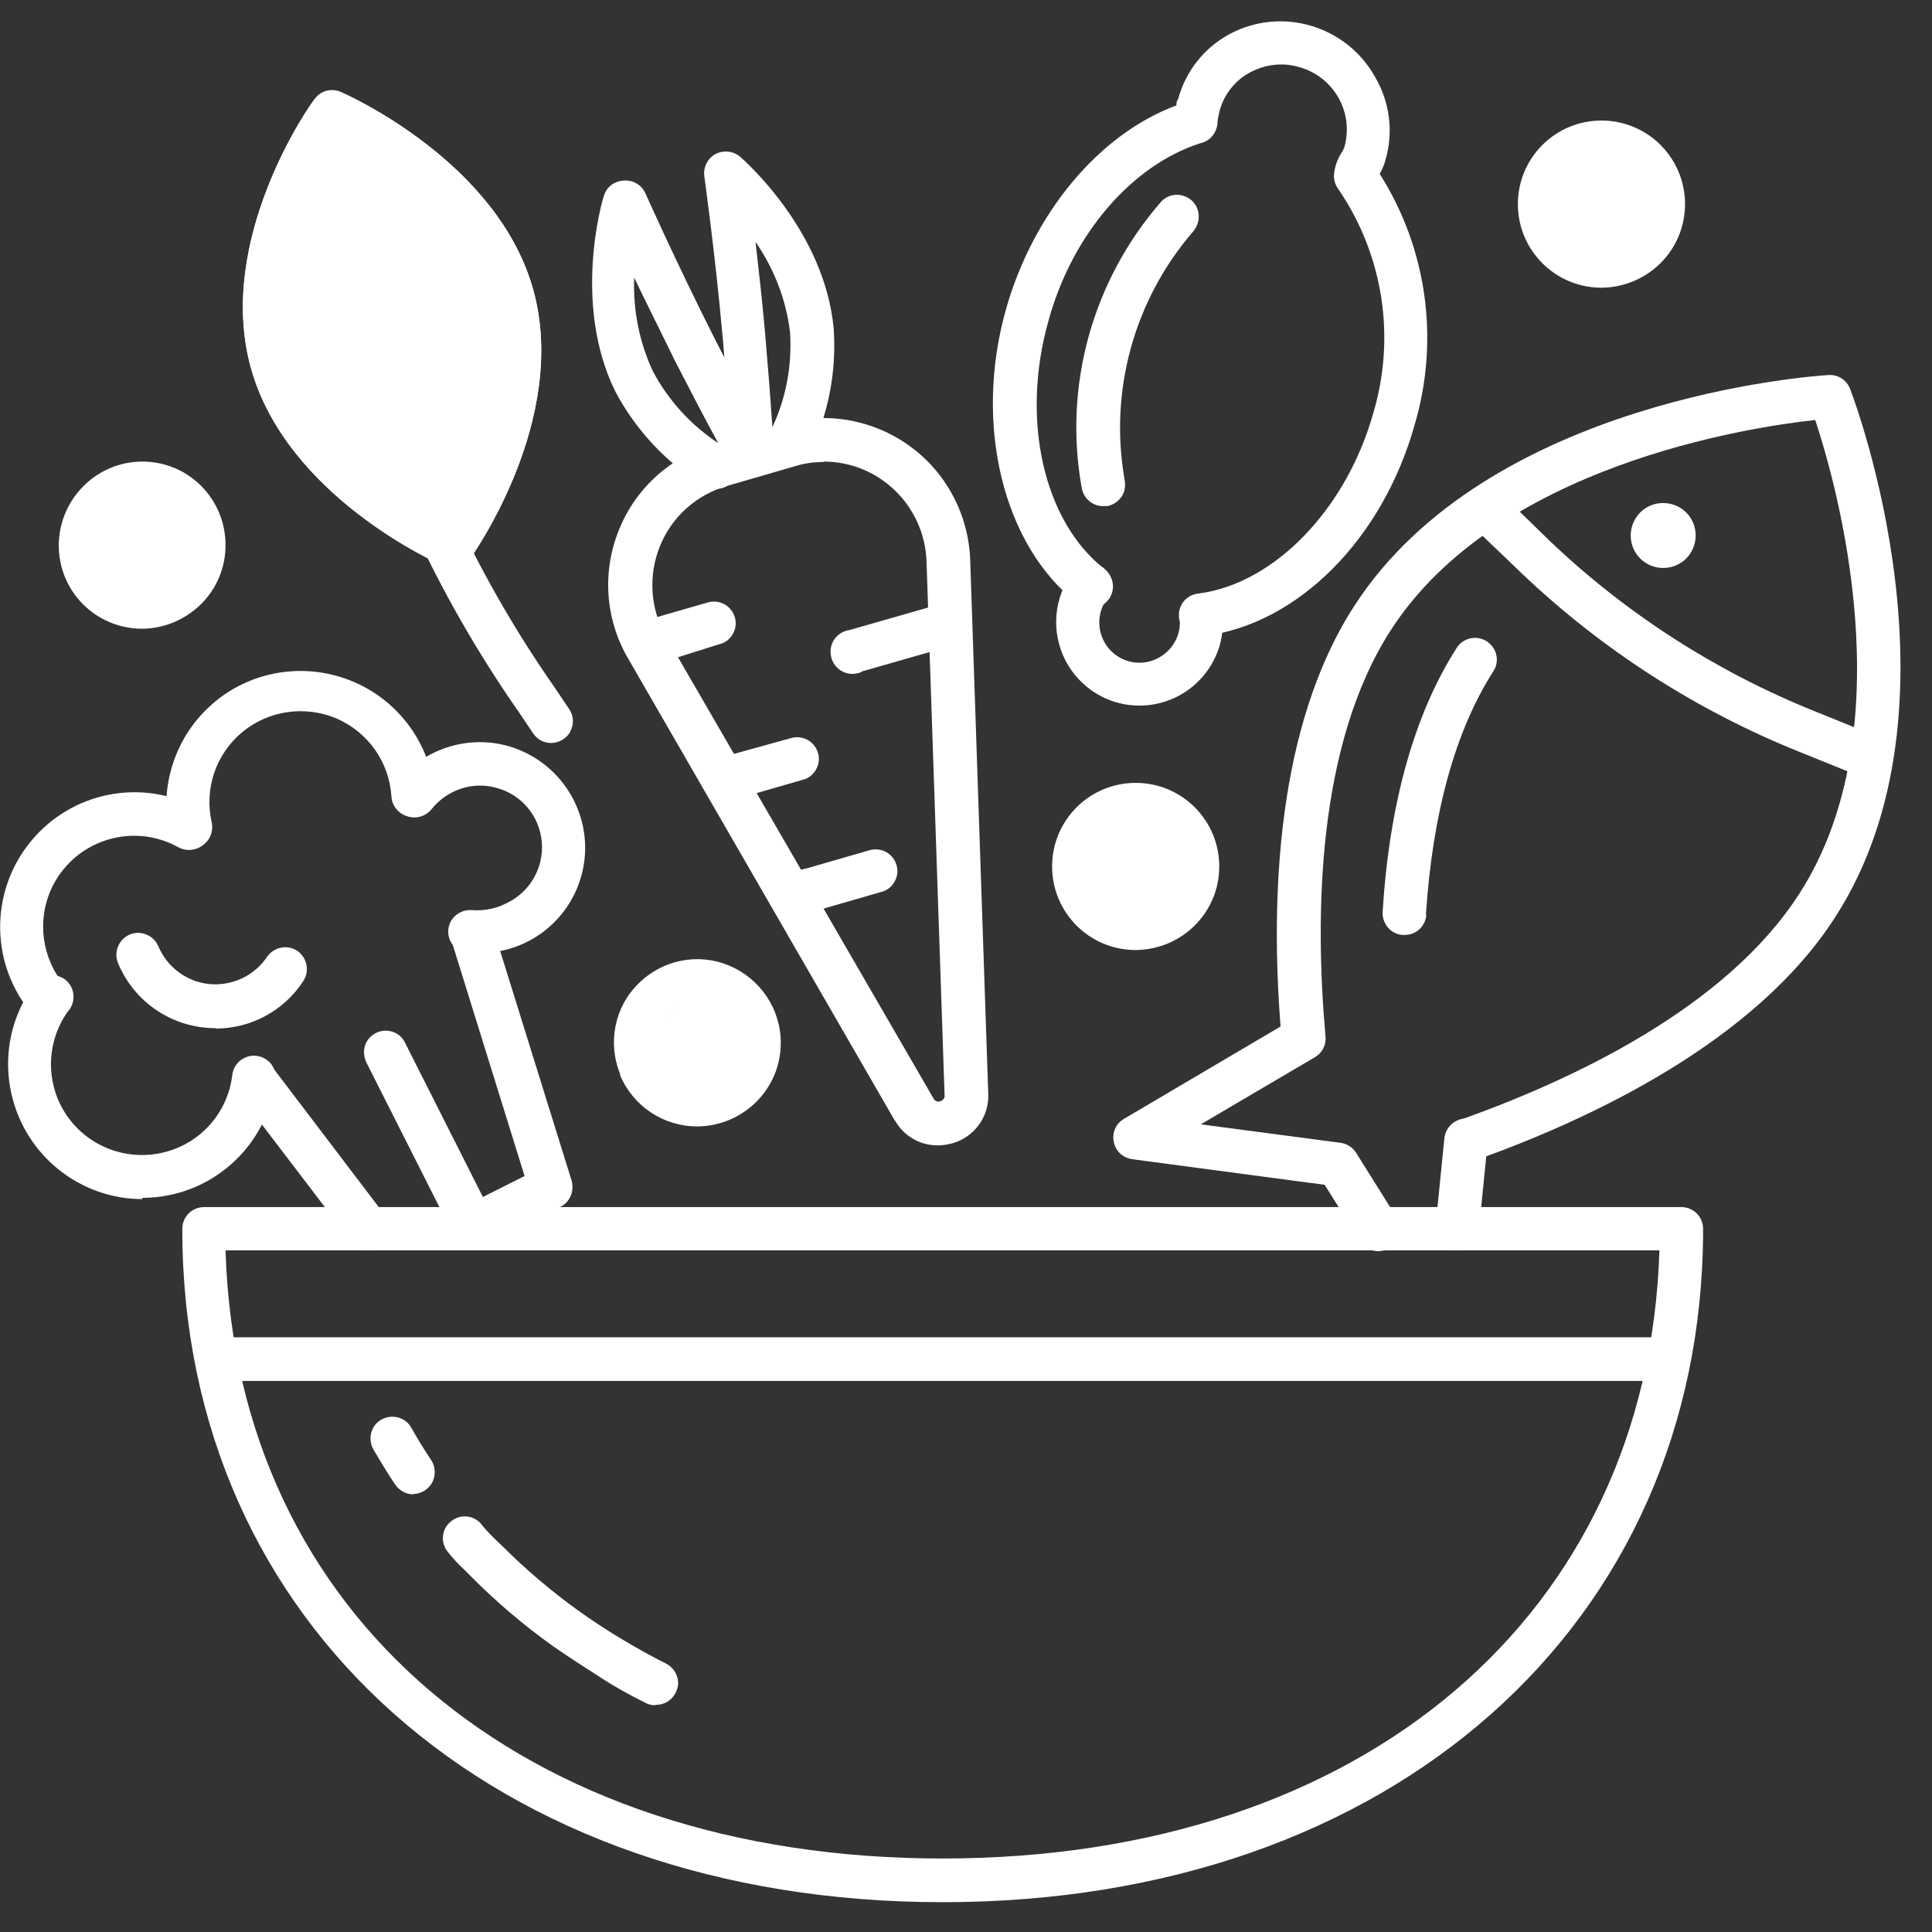 <svg xmlns="http://www.w3.org/2000/svg" viewBox="0 0 46 46" width="46" height="46">
	<rect x="0" y="0" width="46" height="46" fill="#333333" stroke="none"/>
	<defs>
		<clipPath clipPathUnits="userSpaceOnUse" id="cp1">
			<path d="M-132 -145L828 -145L828 2222L-132 2222Z" />
		</clipPath>
	</defs>
	<style>
		tspan { white-space:pre }
		.shp0 { fill: #fff} 
		.shp1 { fill: #fff} 
	</style>
	<g id="welness 1" clip-path="url(#cp1)">
		<g id="block 1">
			<g id="categories">
				<g id="food">
					<g id="-e-ic_food">
						<path id="Shape" class="shp0" d="M21.31,26.69l-6.36,-11.02c-0.54,-0.93 -0.62,-2.06 -0.21,-3.06c0.4,-1 1.25,-1.75 2.28,-2.05l1.62,-0.47c1.03,-0.3 2.15,-0.1 3.02,0.53c0.87,0.63 1.4,1.63 1.44,2.71l0.43,12.72c0.02,0.54 -0.33,1.02 -0.85,1.17c-0.11,0.03 -0.22,0.05 -0.34,0.05c-0.43,0.01 -0.82,-0.22 -1.03,-0.59zM19.61,11c-0.23,0 -0.46,0.03 -0.68,0.1l-1.62,0.47c-0.73,0.21 -1.32,0.74 -1.6,1.44c-0.28,0.7 -0.23,1.49 0.15,2.15l6.37,11c0.03,0.06 0.1,0.08 0.16,0.06c0.06,-0.02 0.11,-0.08 0.1,-0.14l-0.43,-12.72c-0.05,-1.32 -1.13,-2.37 -2.45,-2.37z" />
						<path id="Path" class="shp0" d="M15.63,15.81l1.49,-0.47c0.19,-0.04 0.33,-0.19 0.38,-0.37c0.05,-0.18 -0.01,-0.38 -0.15,-0.51c-0.14,-0.13 -0.34,-0.17 -0.52,-0.11l-1.49,0.43c-0.29,0.04 -0.49,0.3 -0.45,0.59c0.04,0.29 0.3,0.49 0.59,0.45c0.05,0.01 0.1,0.01 0.14,0z" />
						<path id="Path" class="shp0" d="M20.51,15.99l1.99,-0.57c0.26,-0.09 0.4,-0.37 0.33,-0.63c-0.08,-0.26 -0.35,-0.42 -0.61,-0.36l-1.99,0.57c-0.29,0.04 -0.49,0.3 -0.45,0.59c0.04,0.29 0.3,0.49 0.59,0.45c0.05,-0.01 0.1,-0.02 0.14,-0.04z" />
						<path id="Path" class="shp0" d="M17.61,19l1.49,-0.43c0.19,-0.04 0.33,-0.19 0.38,-0.37c0.05,-0.18 -0.01,-0.38 -0.15,-0.51c-0.14,-0.13 -0.34,-0.17 -0.52,-0.11l-1.48,0.41c-0.29,0.04 -0.49,0.3 -0.45,0.59c0.04,0.29 0.3,0.49 0.59,0.45c0.05,0 0.09,-0.01 0.13,-0.02z" />
						<path id="Path" class="shp0" d="M19.48,21.67l1.49,-0.43c0.19,-0.04 0.33,-0.19 0.38,-0.37c0.05,-0.18 -0.01,-0.38 -0.15,-0.51c-0.14,-0.13 -0.34,-0.17 -0.52,-0.11l-1.49,0.43c-0.29,0.04 -0.49,0.3 -0.45,0.59c0.04,0.29 0.3,0.49 0.59,0.45c0.05,-0.01 0.1,-0.02 0.14,-0.04z" />
						<path id="Shape" class="shp0" d="M18.78,11.11c-0.18,0 -0.34,-0.09 -0.43,-0.24c-0.12,0.19 -0.35,0.29 -0.56,0.23c-0.22,-0.05 -0.38,-0.24 -0.39,-0.47c-0.05,-0.87 -0.12,-1.74 -0.19,-2.56c-0.19,-2.12 -0.44,-3.85 -0.44,-3.87c-0.03,-0.21 0.07,-0.42 0.26,-0.53c0.19,-0.1 0.42,-0.08 0.59,0.06c0.08,0.07 2.02,1.76 2.23,4.1c0.07,1.03 -0.13,2.06 -0.59,2.98c-0.09,0.18 -0.27,0.29 -0.47,0.28zM17.99,5.77c0.07,0.63 0.16,1.39 0.23,2.2c0.06,0.71 0.12,1.45 0.17,2.2c0.33,-0.7 0.47,-1.48 0.42,-2.26c-0.09,-0.77 -0.38,-1.51 -0.82,-2.15z" />
						<path id="Shape" class="shp0" d="M17,11.63c-0.1,0 -0.2,-0.03 -0.28,-0.08c-0.87,-0.55 -1.59,-1.32 -2.07,-2.23c-1.03,-2.09 -0.31,-4.56 -0.27,-4.66c0.06,-0.21 0.25,-0.35 0.47,-0.36c0.22,-0.02 0.43,0.1 0.52,0.31c0,0 0.72,1.62 1.68,3.52c0.37,0.72 0.76,1.47 1.17,2.23c0.1,0.19 0.08,0.43 -0.07,0.59c-0.14,0.16 -0.37,0.22 -0.58,0.14c0.01,0.14 -0.04,0.28 -0.14,0.39c-0.1,0.1 -0.23,0.16 -0.38,0.16zM15.55,8.85c0.37,0.69 0.9,1.27 1.55,1.7c-0.36,-0.66 -0.7,-1.32 -1.03,-1.96c-0.35,-0.72 -0.7,-1.41 -0.97,-1.98c-0.03,0.77 0.12,1.54 0.45,2.24z" />
						<path id="Shape" class="shp1" d="M11.18,13.32c0.1,-0.13 2.36,-3.34 1.52,-6.4v0c-0.84,-3.06 -4.43,-4.66 -4.58,-4.72c-0.22,-0.1 -0.48,-0.03 -0.63,0.17c-0.1,0.11 -2.36,3.32 -1.52,6.38c0.84,3.06 4.43,4.66 4.58,4.72c0.07,0.03 0.14,0.04 0.21,0.04c0.16,0.01 0.32,-0.06 0.42,-0.19z" />
						<path id="Shape" class="shp0" d="M10.76,13.5c-0.07,0 -0.14,-0.01 -0.21,-0.04c-0.15,-0.07 -3.74,-1.66 -4.58,-4.72c-0.84,-3.06 1.42,-6.27 1.52,-6.38c0.14,-0.2 0.4,-0.27 0.63,-0.17c0.15,0.07 3.74,1.66 4.58,4.72c0.84,3.06 -1.42,6.27 -1.52,6.4c-0.1,0.12 -0.26,0.19 -0.42,0.19zM8.1,3.31c-0.52,0.86 -1.69,3.1 -1.13,5.17c0.56,2.07 2.72,3.38 3.62,3.85c0.52,-0.87 1.69,-3.1 1.13,-5.17c-0.57,-2.05 -2.73,-3.38 -3.62,-3.85z" />
						<path id="Path" class="shp0" d="M13.58,17.41c0.09,-0.17 0.08,-0.37 -0.03,-0.53l-0.35,-0.52c-1.92,-2.75 -3.32,-5.83 -4.14,-9.08l-0.15,-0.59c-0.05,-0.18 -0.18,-0.32 -0.36,-0.37c-0.18,-0.05 -0.37,0 -0.5,0.13c-0.13,0.13 -0.19,0.32 -0.14,0.5l0.15,0.59c0.85,3.37 2.3,6.56 4.29,9.41l0.35,0.52c0.1,0.14 0.25,0.22 0.42,0.22c0.19,0 0.37,-0.11 0.46,-0.27z" />
						<path id="Path" class="shp0" d="M33.26,29.51c0.09,-0.16 0.09,-0.35 0,-0.51l-0.97,-1.55c-0.08,-0.13 -0.22,-0.22 -0.37,-0.24l-3.33,-0.44l2.72,-1.6c0.17,-0.1 0.27,-0.29 0.25,-0.49c-0.26,-2.91 -0.2,-6.95 1.55,-9.67c2.53,-3.93 8.53,-4.84 10.11,-5.01c0.5,1.51 2.16,7.34 -0.38,11.28c-1.74,2.71 -5.38,4.43 -8.12,5.4c-0.24,0.12 -0.35,0.39 -0.26,0.64c0.09,0.25 0.35,0.39 0.6,0.33c2.88,-1.02 6.75,-2.87 8.64,-5.82c3.2,-4.97 0.47,-12.26 0.35,-12.57c-0.08,-0.21 -0.29,-0.35 -0.52,-0.33c-0.33,0.02 -8.11,0.55 -11.3,5.52c-1.84,2.86 -1.98,6.95 -1.74,9.99l-3.73,2.2c-0.19,0.11 -0.29,0.33 -0.24,0.55c0.04,0.22 0.22,0.38 0.44,0.41l4.58,0.61l0.84,1.34c0.09,0.15 0.26,0.24 0.44,0.24c0.18,0 0.35,-0.1 0.44,-0.26z" />
						<path id="Path" class="shp0" d="M35.21,29.31l0.21,-2.11c0.02,-0.18 -0.06,-0.37 -0.21,-0.47c-0.15,-0.11 -0.35,-0.13 -0.52,-0.05c-0.17,0.08 -0.28,0.24 -0.3,0.42l-0.21,2.1c-0.01,0.14 0.03,0.27 0.11,0.38c0.09,0.11 0.21,0.17 0.35,0.19h0.05c0.27,0 0.5,-0.2 0.52,-0.47z" />
						<path id="Path" class="shp0" d="M33.95,21.78c0.16,-2.43 0.7,-4.39 1.62,-5.82c0.14,-0.24 0.06,-0.54 -0.17,-0.69c-0.23,-0.15 -0.54,-0.09 -0.7,0.13c-1.02,1.58 -1.62,3.72 -1.78,6.31c-0.01,0.14 0.04,0.27 0.13,0.38c0.09,0.1 0.22,0.17 0.36,0.17h0.04c0.27,0 0.49,-0.21 0.51,-0.48z" />
						<path id="Path" class="shp0" d="M44.54,18.55c0.25,0 0.46,-0.18 0.51,-0.42c0.05,-0.24 -0.09,-0.49 -0.32,-0.58l-1.51,-0.61c-2.34,-0.94 -4.48,-2.31 -6.31,-4.05l-1.15,-1.12c-0.21,-0.2 -0.53,-0.19 -0.73,0.02c-0.2,0.21 -0.19,0.53 0.02,0.73l1.17,1.12c1.92,1.83 4.16,3.27 6.62,4.26l1.51,0.61c0.06,0.02 0.13,0.04 0.19,0.04z" />
						<path id="Oval" class="shp0" d="M40.25,13.17c0.23,-0.36 0.13,-0.84 -0.23,-1.07c-0.36,-0.23 -0.84,-0.13 -1.07,0.23c-0.23,0.36 -0.13,0.84 0.23,1.07c0.36,0.23 0.84,0.13 1.07,-0.23z" />
						<path id="Path" class="shp0" d="M28.69,15.14c2.22,-0.29 4.23,-2.31 4.99,-5.02c0.6,-2.02 0.3,-4.2 -0.83,-5.98c0.06,-0.11 0.11,-0.22 0.14,-0.34c0.19,-0.66 0.1,-1.36 -0.24,-1.95c-0.68,-1.24 -2.24,-1.71 -3.49,-1.03c-0.6,0.33 -1.03,0.88 -1.21,1.54c-0.04,0.05 -0.04,0.1 -0.04,0.15c-1.84,0.68 -3.41,2.56 -4.06,4.86c-0.77,2.74 -0.07,5.62 1.71,7c0.23,0.18 0.55,0.14 0.73,-0.09c0.18,-0.23 0.13,-0.55 -0.09,-0.73c-1.45,-1.13 -2,-3.55 -1.34,-5.9c0.57,-2.09 2,-3.72 3.62,-4.24c0.24,-0.05 0.41,-0.27 0.41,-0.52c0.01,-0.09 0.03,-0.17 0.05,-0.26c0.11,-0.39 0.37,-0.72 0.73,-0.91c0.36,-0.19 0.78,-0.24 1.17,-0.12c0.82,0.23 1.3,1.08 1.07,1.9c-0.02,0.05 -0.04,0.1 -0.07,0.14c-0.11,0.17 -0.17,0.36 -0.18,0.55c0,0.11 0.04,0.23 0.11,0.32c1.07,1.57 1.37,3.53 0.82,5.35c-0.65,2.28 -2.35,4.03 -4.14,4.27c-0.29,0.02 -0.5,0.27 -0.48,0.55c0.02,0.29 0.27,0.5 0.55,0.48z" />
						<path id="Path" class="shp0" d="M29.04,15.37c0.06,-0.22 0.09,-0.46 0.07,-0.69v-0.09c-0.05,-0.27 -0.3,-0.46 -0.57,-0.43c-0.14,0.02 -0.27,0.09 -0.35,0.2c-0.08,0.11 -0.12,0.26 -0.1,0.4c0.03,0.42 -0.23,0.81 -0.63,0.96c-0.4,0.15 -0.85,0.01 -1.1,-0.33c-0.25,-0.34 -0.25,-0.81 0.01,-1.15c0.11,-0.15 0.13,-0.34 0.06,-0.51c-0.07,-0.17 -0.23,-0.29 -0.41,-0.31c-0.18,-0.02 -0.36,0.06 -0.48,0.2c-0.45,0.61 -0.52,1.41 -0.18,2.09c0.34,0.67 1.03,1.1 1.79,1.09c0.88,-0.01 1.64,-0.59 1.89,-1.43z" />
						<path id="Path" class="shp0" d="M26.37,12.05c0.14,-0.03 0.25,-0.11 0.33,-0.22c0.08,-0.11 0.1,-0.25 0.08,-0.39c-0.38,-2.12 0.22,-4.3 1.63,-5.93c0.12,-0.14 0.16,-0.33 0.11,-0.51c-0.06,-0.18 -0.2,-0.31 -0.39,-0.35c-0.18,-0.04 -0.37,0.02 -0.49,0.16c-1.63,1.87 -2.33,4.39 -1.88,6.83c0.05,0.24 0.27,0.42 0.52,0.41z" />
						<path id="Path" class="shp0" d="M4.65,20.2c0.28,-0.06 0.45,-0.34 0.39,-0.62c-0.18,-0.8 0.1,-1.63 0.73,-2.15c0.63,-0.52 1.5,-0.64 2.25,-0.32c0.75,0.33 1.25,1.04 1.3,1.86c0.02,0.29 0.27,0.5 0.55,0.48c0.29,-0.02 0.5,-0.27 0.48,-0.55c-0.1,-1.18 -0.85,-2.21 -1.94,-2.67c-1.09,-0.46 -2.35,-0.29 -3.27,0.46c-0.92,0.75 -1.35,1.94 -1.12,3.11c0.05,0.24 0.27,0.41 0.52,0.41z" />
						<path id="Path" class="shp0" d="M1.16,24.33c0.2,0 0.39,-0.12 0.47,-0.3c0.08,-0.19 0.05,-0.4 -0.08,-0.55c-0.68,-0.8 -0.7,-1.97 -0.04,-2.78c0.66,-0.81 1.81,-1.04 2.73,-0.53c0.16,0.09 0.36,0.09 0.52,0c0.16,-0.09 0.26,-0.27 0.26,-0.45c0,-0.19 -0.1,-0.36 -0.26,-0.45c-1.36,-0.76 -3.06,-0.43 -4.04,0.78c-0.98,1.21 -0.95,2.94 0.06,4.11c0.1,0.11 0.24,0.18 0.39,0.18z" />
						<path id="Path" class="shp0" d="M3.39,28.52c1.61,0 2.97,-1.2 3.17,-2.8c0.02,-0.18 -0.05,-0.37 -0.2,-0.48c-0.15,-0.11 -0.35,-0.14 -0.52,-0.06c-0.17,0.07 -0.29,0.23 -0.31,0.42c-0.11,0.9 -0.76,1.63 -1.64,1.84c-0.88,0.21 -1.79,-0.14 -2.3,-0.88c-0.51,-0.75 -0.5,-1.73 0.02,-2.47c0.14,-0.15 0.18,-0.37 0.1,-0.56c-0.08,-0.19 -0.26,-0.31 -0.47,-0.31c-0.2,0 -0.39,0.12 -0.48,0.3c-0.68,0.98 -0.75,2.25 -0.2,3.31c0.55,1.05 1.64,1.72 2.83,1.72z" />
						<path id="Path" class="shp0" d="M11.43,22.69c1.17,0 2.18,-0.81 2.44,-1.95c0.26,-1.14 -0.31,-2.31 -1.36,-2.82c-1.05,-0.51 -2.32,-0.22 -3.05,0.7c-0.18,0.22 -0.14,0.55 0.09,0.73c0.22,0.18 0.55,0.14 0.73,-0.09c0.38,-0.47 1,-0.67 1.58,-0.49c0.58,0.17 0.99,0.68 1.04,1.28c0.05,0.6 -0.27,1.17 -0.81,1.44c-0.26,0.14 -0.55,0.2 -0.84,0.18c-0.18,-0.02 -0.37,0.06 -0.48,0.21c-0.11,0.15 -0.13,0.35 -0.05,0.52c0.08,0.17 0.24,0.29 0.42,0.31h0.26z" />
						<path id="Path" class="shp0" d="M5.13,24.49c0.84,0 1.63,-0.42 2.09,-1.13c0.16,-0.24 0.09,-0.56 -0.14,-0.72c-0.24,-0.16 -0.56,-0.09 -0.72,0.14c-0.3,0.45 -0.83,0.7 -1.37,0.65c-0.54,-0.05 -1.01,-0.4 -1.22,-0.9c-0.11,-0.26 -0.42,-0.39 -0.68,-0.28c-0.26,0.11 -0.39,0.42 -0.28,0.68c0.39,0.94 1.3,1.55 2.32,1.55z" />
						<path id="Path" class="shp0" d="M8.76,29.77c0.2,0 0.37,-0.11 0.46,-0.29c0.09,-0.17 0.07,-0.38 -0.05,-0.54l-2.69,-3.54c-0.11,-0.16 -0.29,-0.24 -0.48,-0.22c-0.19,0.02 -0.35,0.14 -0.42,0.32c-0.07,0.18 -0.04,0.38 0.08,0.52l2.7,3.54c0.1,0.13 0.25,0.21 0.41,0.21z" />
						<path id="Path" class="shp0" d="M11.5,29.66l1.85,-0.93c0.22,-0.11 0.33,-0.37 0.26,-0.62l-1.87,-6.01c-0.09,-0.26 -0.37,-0.41 -0.64,-0.33c-0.27,0.08 -0.42,0.36 -0.35,0.63l1.74,5.6l-1.45,0.73c-0.21,0.11 -0.31,0.35 -0.26,0.58c0.06,0.23 0.26,0.39 0.49,0.39c0.08,0 0.16,-0.02 0.23,-0.05z" />
						<path id="Path" class="shp0" d="M11.27,29.71c0.18,0 0.35,-0.09 0.44,-0.25c0.09,-0.15 0.1,-0.34 0.02,-0.5l-2.09,-4.14c-0.08,-0.17 -0.25,-0.27 -0.43,-0.28c-0.18,-0.01 -0.36,0.08 -0.46,0.23c-0.1,0.15 -0.11,0.35 -0.03,0.52l2.09,4.14c0.09,0.17 0.27,0.28 0.46,0.28z" />
						<path id="Oval Copy" class="shp1" d="M16.81,26.36c0.71,0 1.29,-0.58 1.29,-1.29c0,-0.71 -0.58,-1.29 -1.29,-1.29c-0.71,0 -1.29,0.58 -1.29,1.29c0,0.71 0.58,1.29 1.29,1.29z" />
						<path id="Oval Copy 2" class="shp1" d="M27.15,22.22c0.71,0 1.29,-0.58 1.29,-1.29c0,-0.71 -0.58,-1.29 -1.29,-1.29c-0.71,0 -1.29,0.58 -1.29,1.29c0,0.71 0.58,1.29 1.29,1.29z" />
						<path id="Oval Copy 3" class="shp1" d="M38.02,6.19c0.71,0 1.29,-0.58 1.29,-1.29c0,-0.71 -0.58,-1.29 -1.29,-1.29c-0.71,0 -1.29,0.58 -1.29,1.29c0,0.71 0.58,1.29 1.29,1.29z" />
						<path id="Shape" class="shp0" d="M36.14,4.86c0,-1.1 0.89,-1.99 1.99,-1.99c1.1,0 1.99,0.89 1.99,1.99c0,1.1 -0.89,1.98 -1.99,1.99c-1.1,0 -1.99,-0.89 -1.99,-1.99zM38.13,3.91c-0.53,0 -0.95,0.43 -0.95,0.95c0,0.53 0.43,0.95 0.95,0.95c0.53,0 0.95,-0.43 0.95,-0.95c0,-0.53 -0.43,-0.95 -0.95,-0.95z" />
						<path id="Shape" class="shp0" d="M27.04,22.62c-1.1,0 -1.99,-0.89 -1.99,-1.99c0,-1.1 0.89,-1.99 1.99,-1.99c1.1,0 1.99,0.89 1.99,1.99c0,1.1 -0.89,1.98 -1.99,1.99zM27.04,19.68c-0.53,0 -0.95,0.43 -0.95,0.95c0,0.53 0.43,0.95 0.95,0.95c0.53,0 0.95,-0.43 0.95,-0.95c0,-0.53 -0.43,-0.95 -0.95,-0.95z" />
						<path id="Shape" class="shp0" d="M14.77,25.58c-0.31,-0.74 -0.14,-1.6 0.43,-2.16c0.57,-0.57 1.42,-0.74 2.16,-0.43c0.74,0.31 1.23,1.03 1.23,1.84c0,1.1 -0.89,1.98 -1.99,1.99c-0.8,0 -1.53,-0.48 -1.84,-1.23zM15.65,24.82c0,0.53 0.43,0.95 0.95,0.95c0.53,0 0.95,-0.43 0.95,-0.95c0,-0.53 -0.43,-0.95 -0.95,-0.95c-0.53,0 -0.95,0.43 -0.95,0.95z" />
						<path id="Oval" class="shp1" d="M3.36,14.47c0.71,0 1.29,-0.58 1.29,-1.29c0,-0.71 -0.58,-1.29 -1.29,-1.29c-0.71,0 -1.29,0.58 -1.29,1.29c0,0.71 0.58,1.29 1.29,1.29z" />
						<path id="Shape" class="shp0" d="M1.4,12.97c0.01,-1.09 0.9,-1.98 1.99,-1.98c1.1,0 1.98,0.89 1.98,1.99c0,0.53 -0.21,1.04 -0.59,1.41c-0.38,0.37 -0.88,0.58 -1.41,0.58c-1.1,-0.01 -1.98,-0.9 -1.97,-2zM2.43,12.99c0.01,0.52 0.43,0.94 0.96,0.94c0.52,0 0.95,-0.43 0.95,-0.95c0,-0.26 -0.1,-0.5 -0.28,-0.68c-0.18,-0.18 -0.43,-0.28 -0.68,-0.27c-0.52,0.01 -0.94,0.44 -0.94,0.96z" />
						<path id="Shape" class="shp0" d="M22.44,45.29c-10.66,0 -18.1,-6.59 -18.1,-16.03c0,-0.29 0.23,-0.52 0.52,-0.52h35.17c0.29,0 0.52,0.23 0.52,0.52c0,9.44 -7.44,16.03 -18.1,16.03zM5.37,29.77c0.26,8.68 7.05,14.48 17.07,14.48c10.01,0 16.8,-5.8 17.07,-14.48z" />
						<path id="Path" class="shp0" d="M9.84,35.57c0.19,0 0.36,-0.11 0.45,-0.27c0.09,-0.17 0.08,-0.37 -0.02,-0.53c-0.17,-0.25 -0.33,-0.52 -0.48,-0.78c-0.14,-0.25 -0.46,-0.33 -0.71,-0.19c-0.25,0.14 -0.33,0.46 -0.19,0.71c0.17,0.29 0.34,0.57 0.52,0.84c0.1,0.14 0.26,0.23 0.43,0.23z" />
						<path id="Path" class="shp0" d="M15.63,40.59c0.24,0 0.44,-0.17 0.5,-0.4c0.06,-0.23 -0.06,-0.47 -0.27,-0.58c-0.34,-0.17 -0.61,-0.32 -1,-0.55c-0.39,-0.23 -0.77,-0.48 -1.13,-0.74c-0.62,-0.45 -1.21,-0.95 -1.75,-1.49l-0.2,-0.19c-0.11,-0.11 -0.22,-0.22 -0.32,-0.35c-0.18,-0.22 -0.51,-0.25 -0.73,-0.06c-0.22,0.18 -0.25,0.51 -0.06,0.73c0.12,0.15 0.25,0.29 0.39,0.42l0.18,0.18c0.58,0.58 1.21,1.12 1.88,1.6c0.39,0.28 0.89,0.59 1.21,0.8c0.32,0.21 0.67,0.4 1.03,0.58c0.07,0.04 0.15,0.06 0.23,0.06z" />
						<path id="Path" class="shp0" d="M40.02,32.36c0,-0.29 -0.23,-0.52 -0.52,-0.52h-34.14c-0.29,0 -0.52,0.23 -0.52,0.52c0,0.29 0.23,0.52 0.52,0.52h34.14c0.29,0 0.52,-0.23 0.52,-0.52z" />
					</g>
				</g>
			</g>
		</g>
	</g>
</svg>